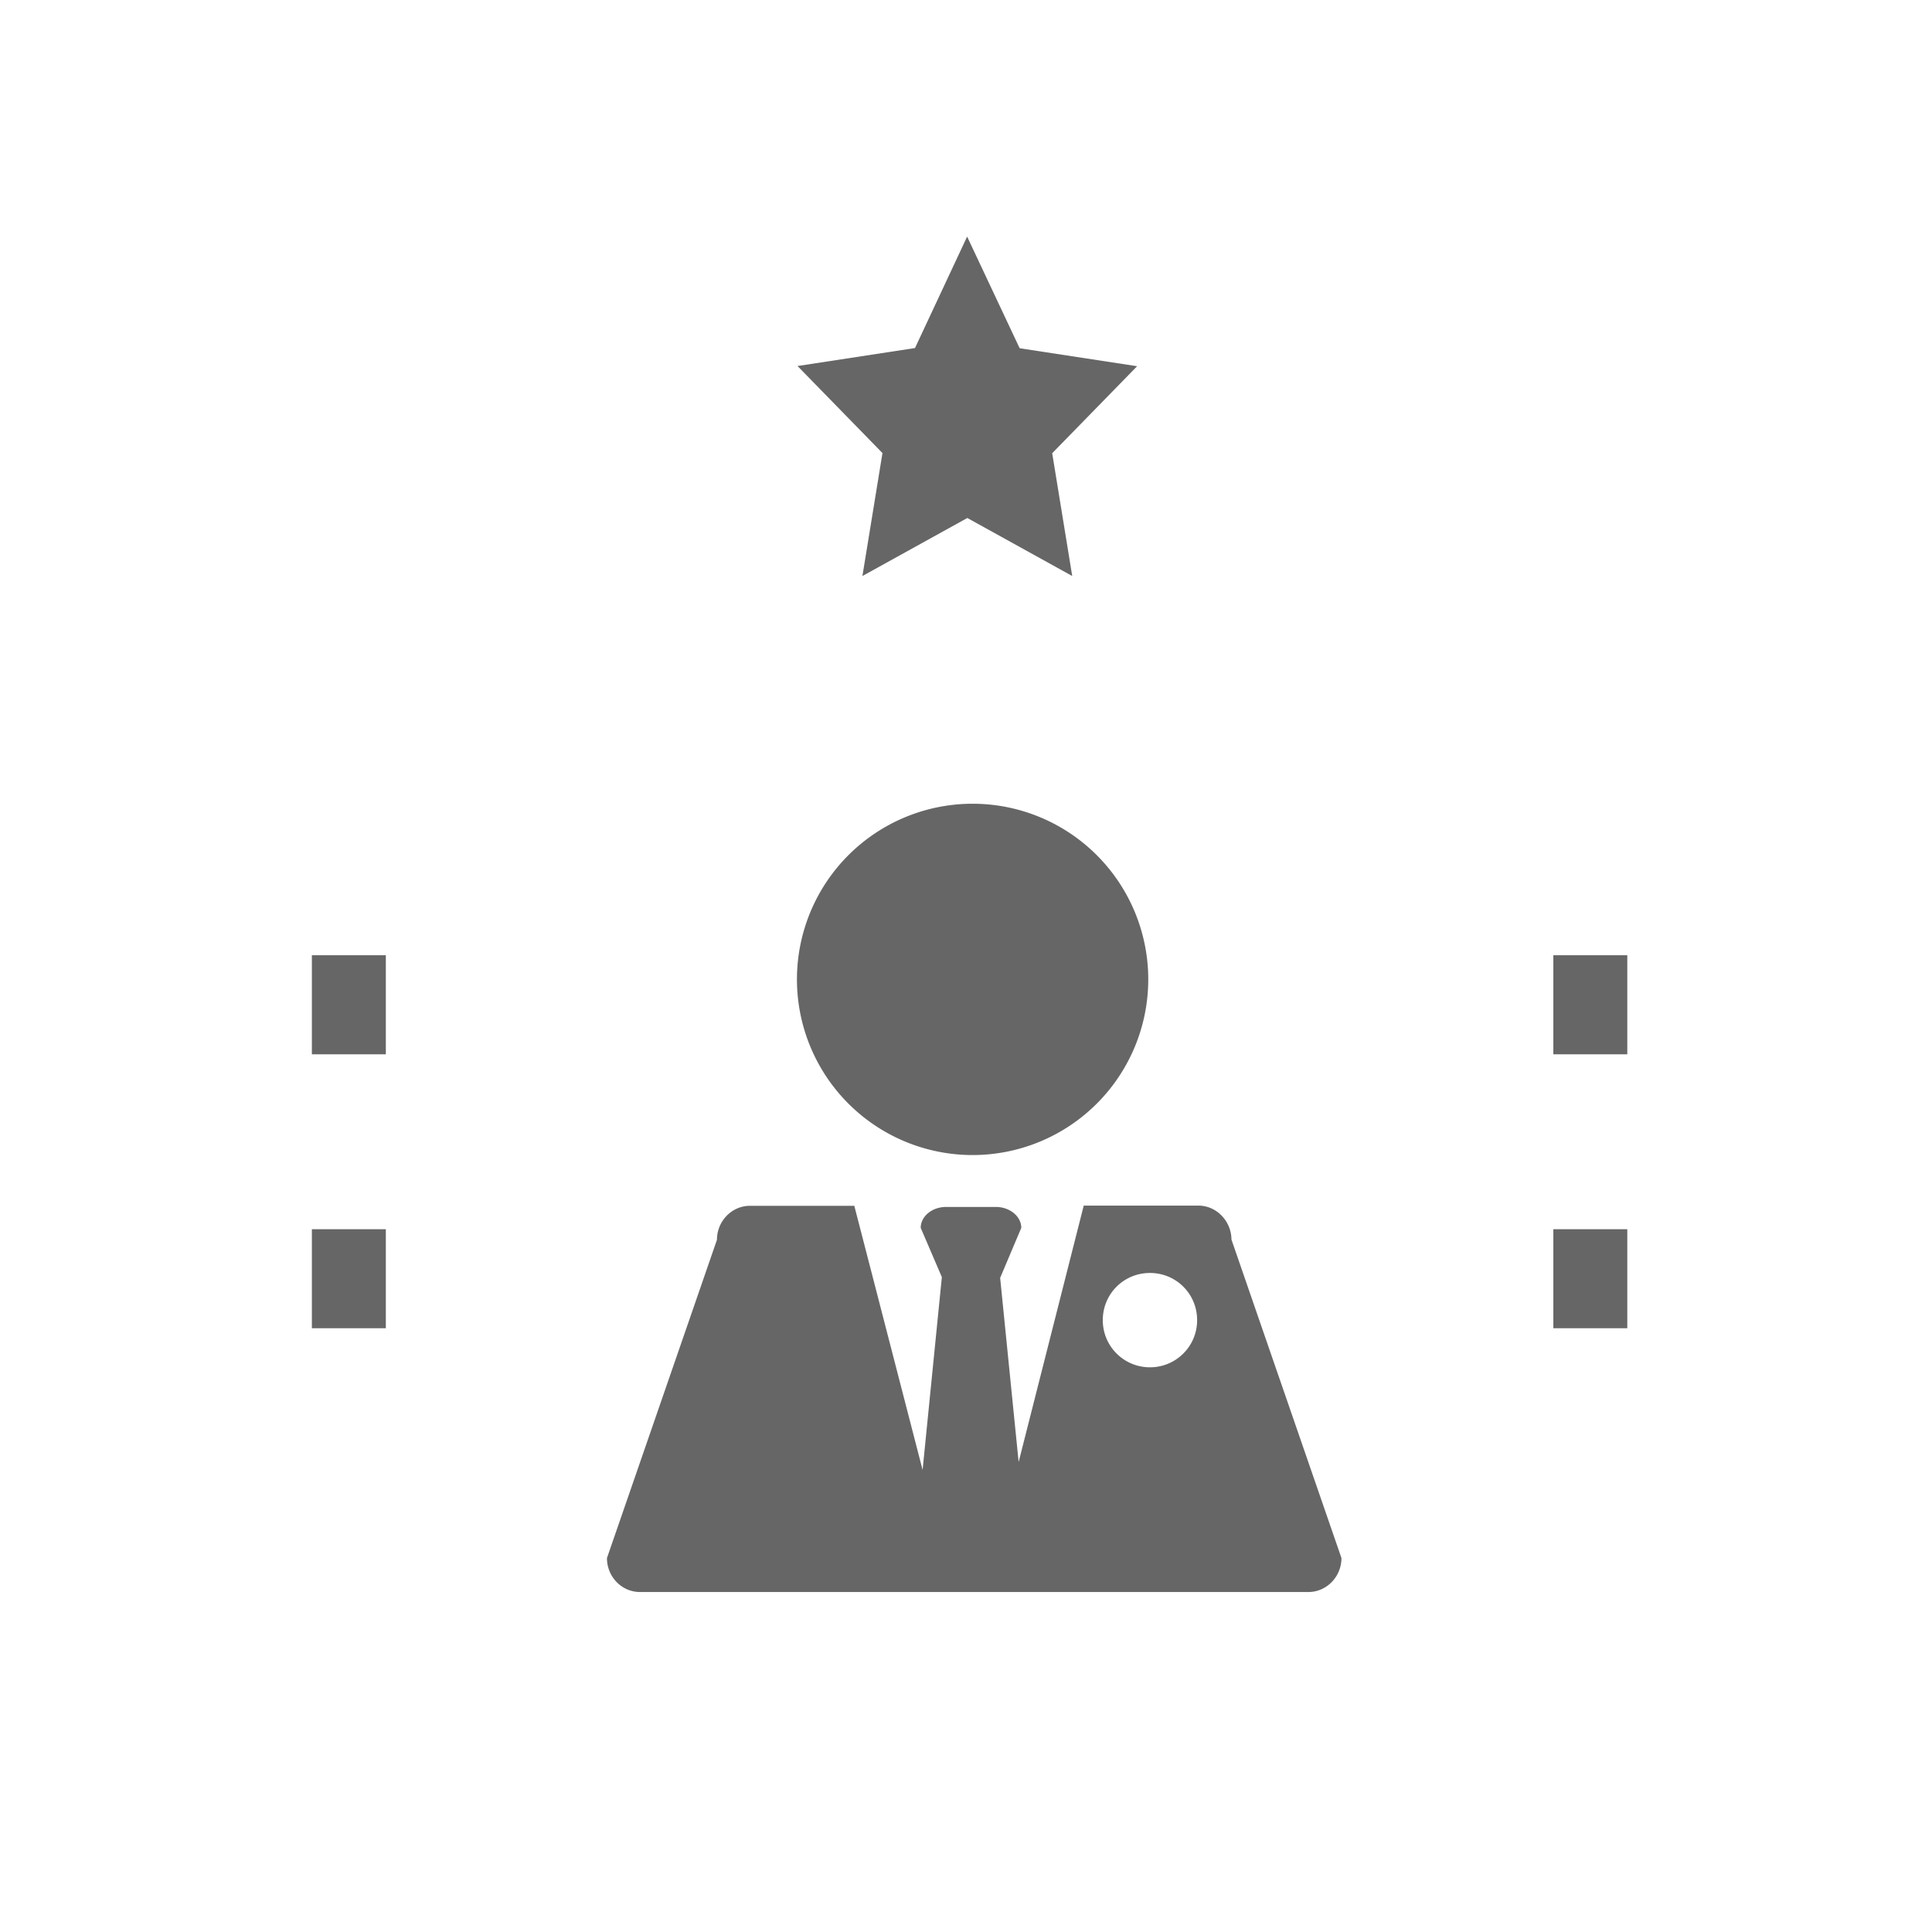 <svg viewBox="0 0 1024 1024"><!-- a man in a suit and a star --><path d="M635.2 639h-60.8l-34.5 135.9-9.8-97.6 11.2-26.5c0-6.1-6.1-11.1-13.5-11.1h-26.3c-7.5 0-13.5 5-13.5 11.1l11.2 26.1L489 779.1l-36.2-140h-55.3c-9.6 0-17.5 8.1-17.5 18l-58.3 168.7c0 9.9 7.8 18 17.5 18h354.3c9.6 0 17.5-8.1 17.5-18L652.7 657c-0.1-9.9-8-18-17.5-18z m-25.7 85.7c-13.8 0-25-11.1-25-25s11.1-25 25-25 25 11.1 25 25-11.2 25-25 25zM467.7 240.3l-10.6 65 55.5-30.7h0.2l55.5 30.7-10.6-65c0-0.1 0-0.2 0.1-0.2l44.9-46-62.1-9.5c-0.1 0-0.1-0.1-0.2-0.1l-27.8-59.1-27.6 59c0 0.1-0.1 0.1-0.2 0.1l-62.1 9.5 44.9 46c0.1 0.1 0.2 0.2 0.1 0.3zM165.3 506.3h39.2v52.5h-39.2zM165.3 651.5h39.2V704h-39.2zM823.3 506.3h39.2v52.5h-39.2zM823.3 651.5h39.2V704h-39.2zM515.5 519.1m-93.1 0a93.1 93.1 0 1 0 186.2 0 93.1 93.1 0 1 0-186.2 0Z" fill="#666666" /></svg>